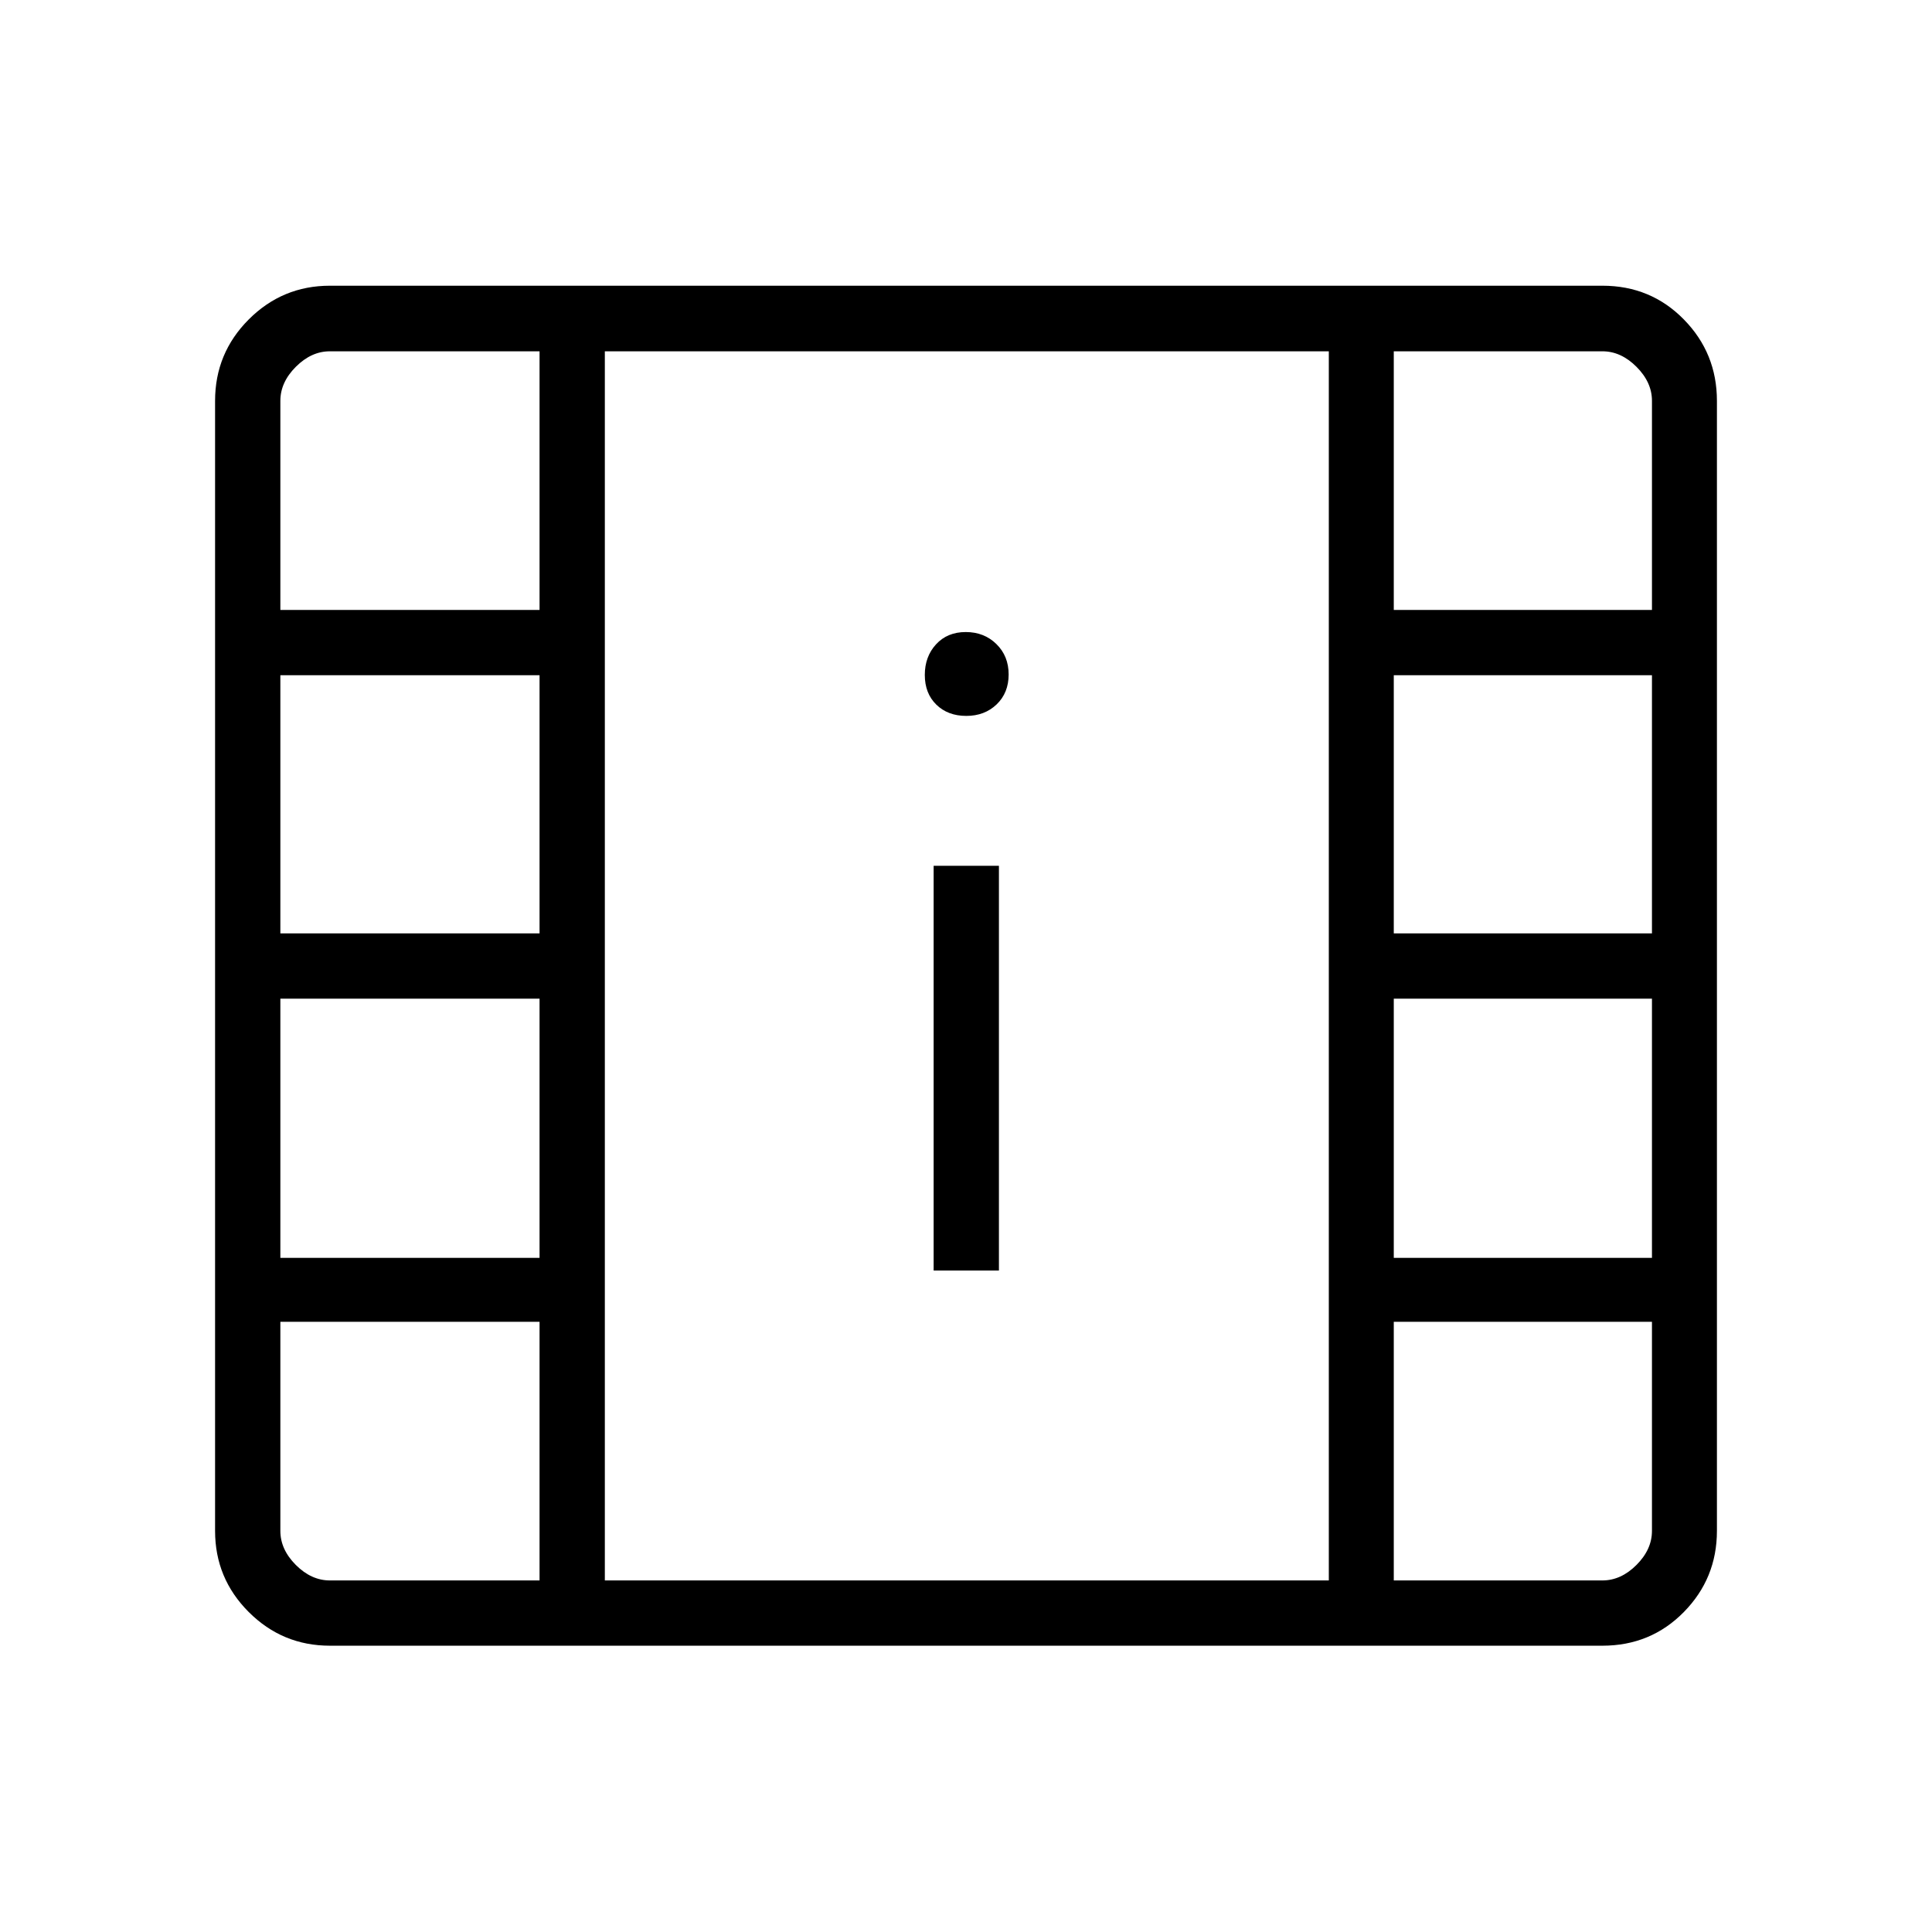 <svg xmlns="http://www.w3.org/2000/svg" height="40" viewBox="0 -960 960 960" width="40"><path d="M163.92-142.26q-23.58 0-40.32-16.73-16.73-16.73-16.73-40.32v-561.51q0-23.7 16.73-40.45 16.74-16.76 40.32-16.76h632.31q24.02 0 40.46 16.76 16.44 16.75 16.44 40.45v561.51q0 23.59-16.44 40.32t-40.46 16.73H163.92Zm0-32.43H268.1v-128.52H139.31v103.9q0 9.23 7.69 16.93 7.69 7.69 16.92 7.69Zm528.64 0h103.67q9.23 0 16.92-7.69 7.7-7.7 7.7-16.93v-103.9H692.56v128.52Zm-228.64-154h32.44v-201.1h-32.44v201.1Zm-324.61-6.28H268.1v-128.8H139.31v128.8Zm553.25 0h128.29v-128.8H692.56v128.8ZM139.31-496.21H268.1v-128.28H139.31v128.28Zm553.25 0h128.29v-128.28H692.56v128.28ZM480.13-604.27q9.14 0 15.1-5.73 5.96-5.73 5.96-14.87 0-9.14-6.09-15.1-6.08-5.97-15.23-5.97-9.14 0-14.74 6.09t-5.6 15.23q0 9.15 5.72 14.75 5.73 5.6 14.88 5.6Zm-340.82-52.65H268.1v-128.52H163.92q-9.23 0-16.92 7.7-7.69 7.69-7.69 16.92v103.9Zm553.25 0h128.29v-103.9q0-9.23-7.7-16.92-7.69-7.7-16.92-7.7H692.56v128.52ZM300.54-174.69h359.74v-610.75H300.54v610.75Zm0-610.75h359.74-359.74Z"/></svg>